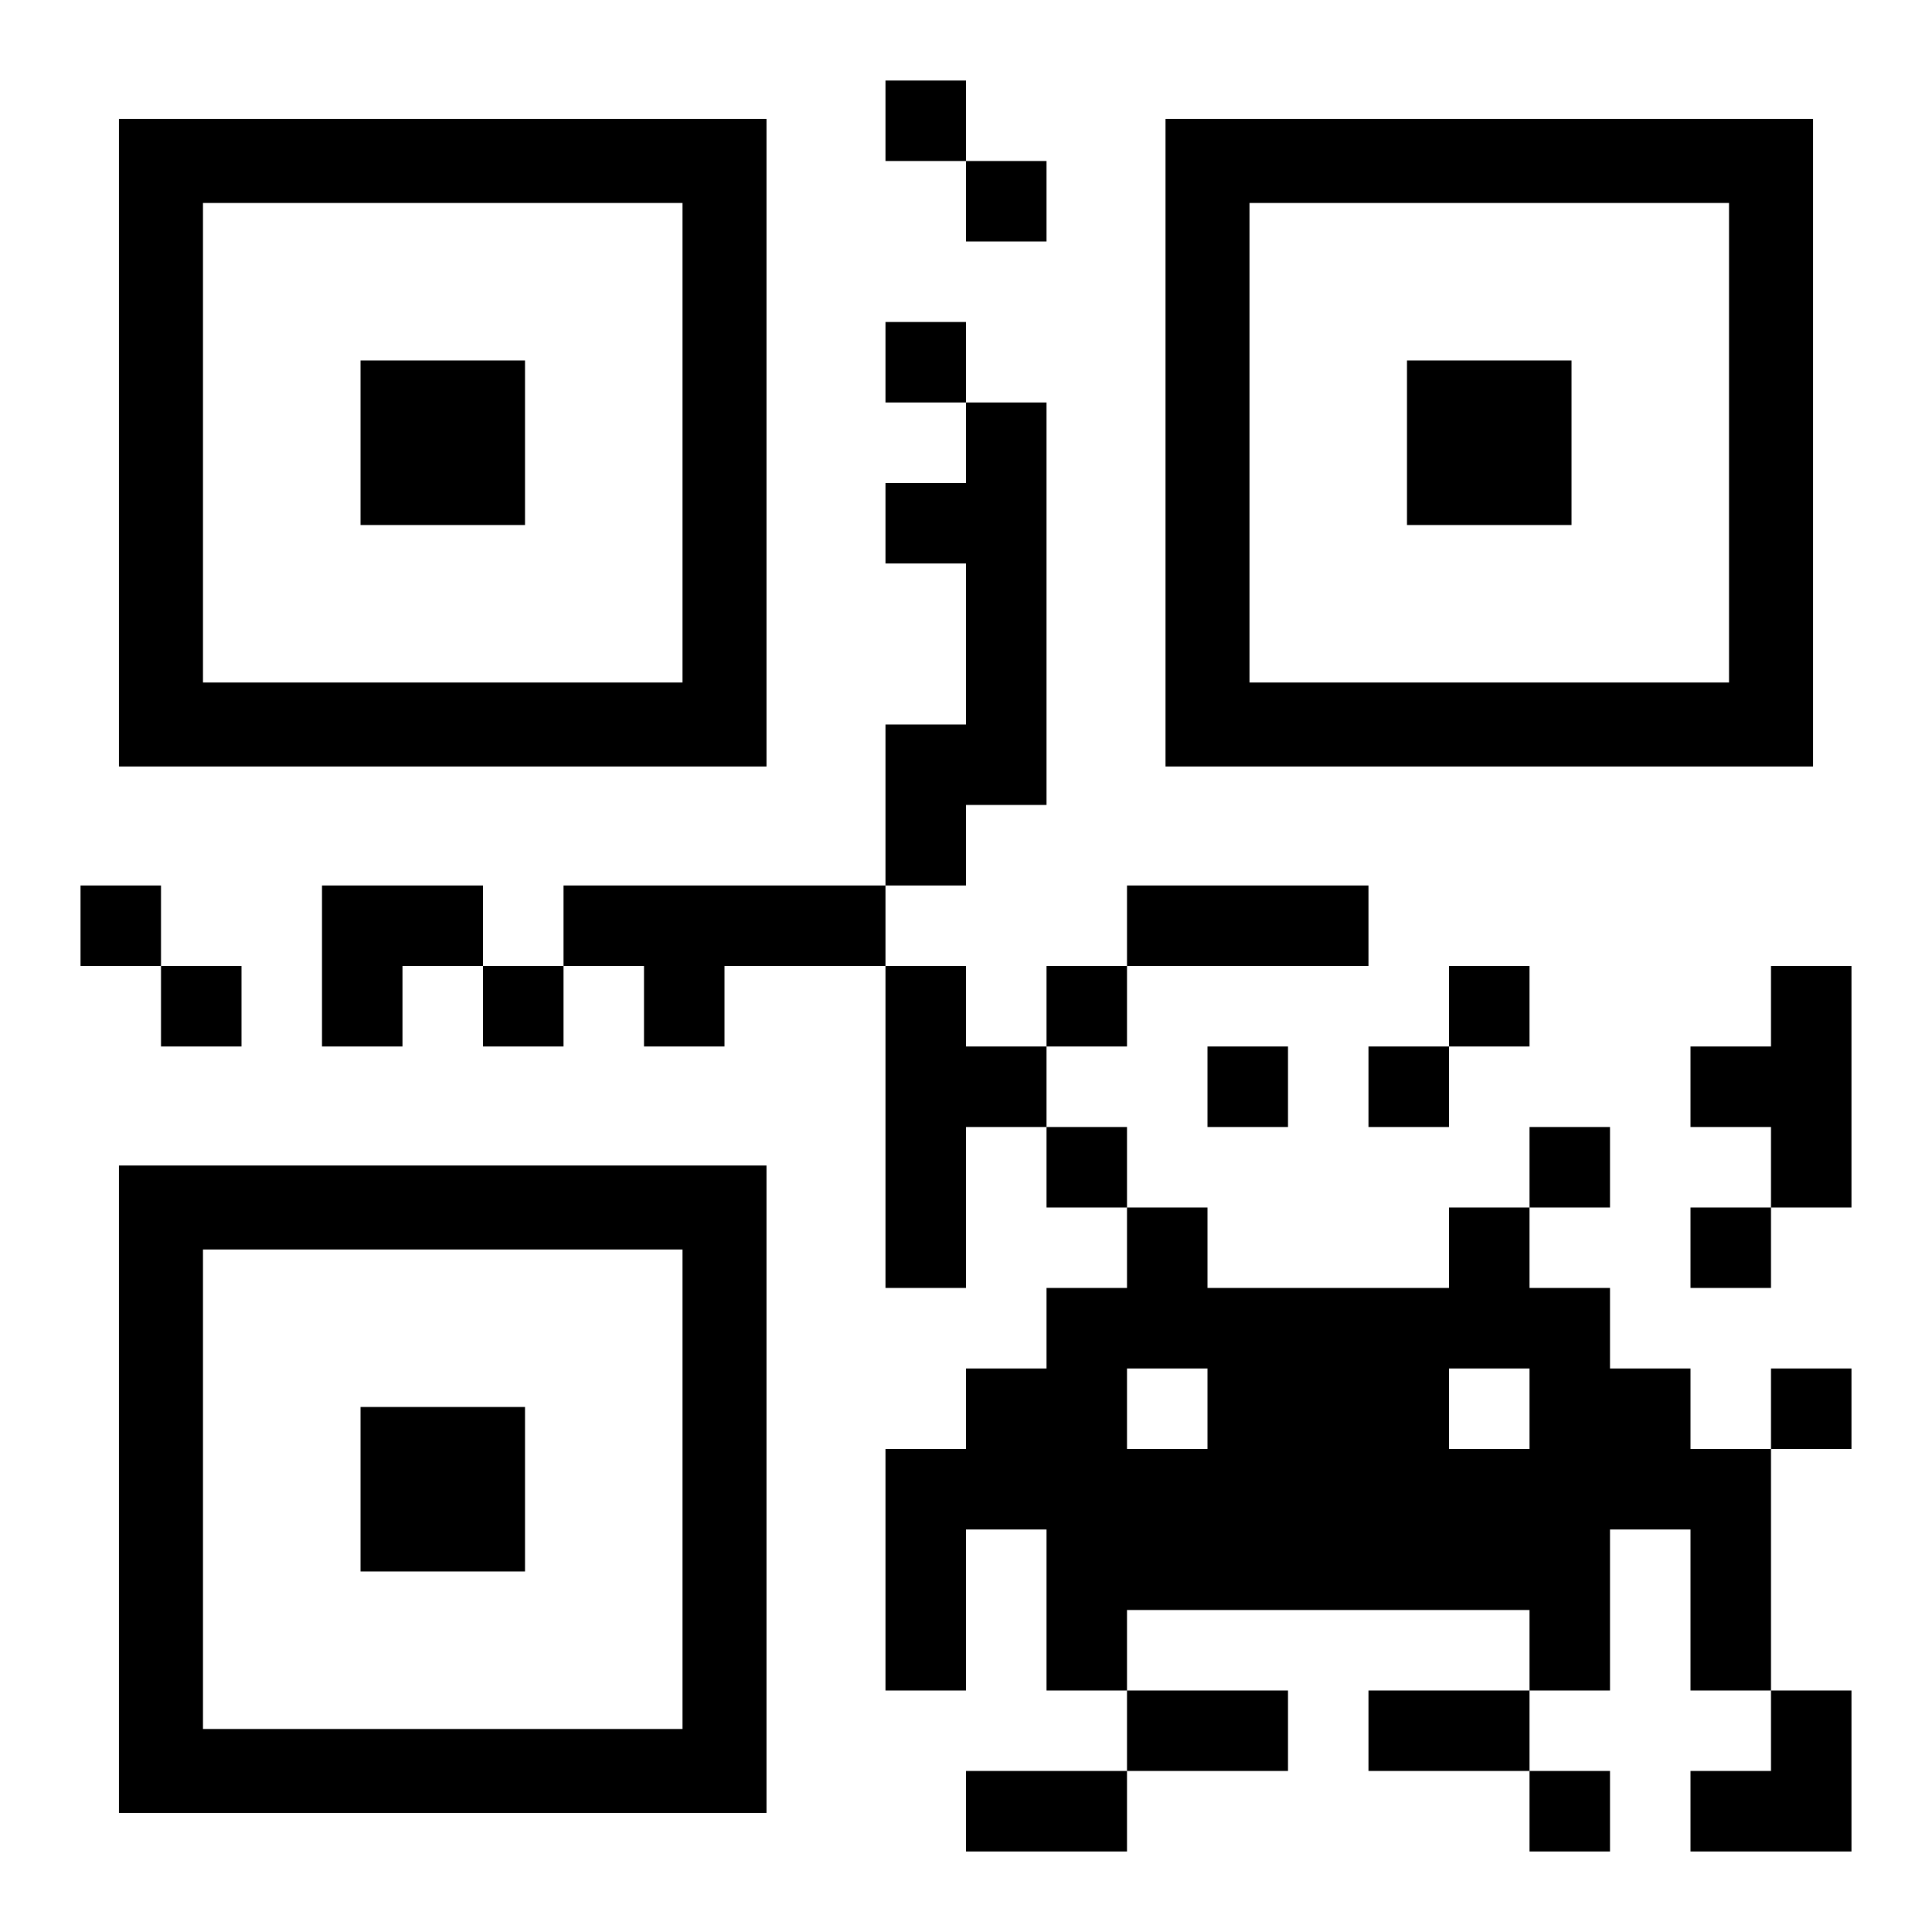 <svg width="46" height="46" viewBox="0 0 46 46" fill="none"
    xmlns="http://www.w3.org/2000/svg">
    <path fill-rule="evenodd" clip-rule="evenodd" d="M24.917 26.833H26.833V28.75H24.917V26.833ZM26.833 28.75H28.75V30.666H26.833V28.75ZM26.833 30.666H28.75V32.583H26.833V30.666ZM30.667 30.666H32.583V32.583H30.667V30.666ZM30.667 32.583H32.583V34.5H30.667V32.583ZM24.917 30.666H26.833V32.583H24.917V30.666ZM28.75 30.666H30.667V32.583H28.75V30.666ZM28.75 32.583H30.667V34.5H28.75V32.583ZM34.5 30.666H36.417V32.583H34.5V30.666ZM34.5 28.75H36.417V30.666H34.5V28.75ZM36.417 26.833H38.333V28.75H36.417V26.833ZM32.583 30.666H34.5V32.583H32.583V30.666ZM32.583 32.583H34.5V34.5H32.583V32.583ZM30.667 34.5H32.583V36.416H30.667V34.5ZM28.75 34.5H30.667V36.416H28.75V34.5ZM32.583 34.5H34.5V36.416H32.583V34.5ZM34.5 34.5H36.417V36.416H34.5V34.5ZM30.667 36.416H32.583V38.333H30.667V36.416ZM26.833 36.416H28.75V38.333H26.833V36.416ZM28.75 36.416H30.667V38.333H28.75V36.416ZM24.917 36.416H26.833V38.333H24.917V36.416ZM24.917 38.333H26.833V40.25H24.917V38.333ZM26.833 40.25H28.75V42.166H26.833V40.25ZM28.75 40.25H30.667V42.166H28.75V40.25ZM32.583 40.25H34.5V42.166H32.583V40.25ZM34.5 40.25H36.417V42.166H34.5V40.25ZM32.583 36.416H34.5V38.333H32.583V36.416ZM34.5 36.416H36.417V38.333H34.5V36.416ZM36.417 34.5H38.333V36.416H36.417V34.5ZM36.417 32.583H38.333V34.5H36.417V32.583ZM36.417 38.333H38.333V40.25H36.417V38.333ZM36.417 36.416H38.333V38.333H36.417V36.416ZM38.333 34.5H40.25V36.416H38.333V34.5ZM38.333 32.583H40.25V34.5H38.333V32.583ZM40.25 38.333H42.167V40.25H40.25V38.333ZM40.25 34.5H42.167V36.416H40.25V34.5ZM40.25 36.416H42.167V38.333H40.25V36.416ZM36.417 30.666H38.333V32.583H36.417V30.666ZM24.917 32.583H26.833V34.5H24.917V32.583ZM23 32.583H24.917V34.5H23V32.583ZM23 34.5H24.917V36.416H23V34.5ZM26.833 34.5H28.75V36.416H26.833V34.5ZM21.083 34.5H23V36.416H21.083V34.5ZM24.917 34.5H26.833V36.416H24.917V34.5ZM21.083 36.416H23V38.333H21.083V36.416ZM21.083 38.333H23V40.25H21.083V38.333ZM21.083 1.917H23V3.833H21.083V1.917ZM23 3.833H24.917V5.75H23V3.833ZM21.083 7.667H23V9.583H21.083V7.667ZM23 9.583H24.917V11.5H23V9.583ZM21.083 11.5H23V13.416H21.083V11.5ZM23 11.5H24.917V13.416H23V11.5ZM23 13.416H24.917V15.333H23V13.416ZM23 15.333H24.917V17.25H23V15.333ZM21.083 17.25H23V19.166H21.083V17.25ZM23 17.25H24.917V19.166H23V17.25ZM21.083 19.166H23V21.083H21.083V19.166ZM1.917 21.083H3.833V23H1.917V21.083ZM3.833 23H5.75V24.916H3.833V23ZM7.667 21.083H9.583V23H7.667V21.083ZM7.667 23H9.583V24.916H7.667V23ZM9.583 21.083H11.5V23H9.583V21.083ZM11.5 23H13.417V24.916H11.5V23ZM13.417 21.083H15.333V23H13.417V21.083ZM15.333 23H17.25V24.916H15.333V23ZM15.333 21.083H17.25V23H15.333V21.083ZM17.25 21.083H19.167V23H17.25V21.083ZM19.167 21.083H21.083V23H19.167V21.083ZM21.083 23H23V24.916H21.083V23ZM24.917 23H26.833V24.916H24.917V23ZM26.833 21.083H28.75V23H26.833V21.083ZM28.75 21.083H30.667V23H28.75V21.083ZM30.667 21.083H32.583V23H30.667V21.083ZM28.75 24.916H30.667V26.833H28.75V24.916ZM24.917 42.166H26.833V44.083H24.917V42.166ZM23 42.166H24.917V44.083H23V42.166ZM23 24.916H24.917V26.833H23V24.916ZM21.083 24.916H23V26.833H21.083V24.916ZM21.083 26.833H23V28.75H21.083V26.833ZM21.083 28.75H23V30.666H21.083V28.75ZM42.167 26.833H44.083V28.75H42.167V26.833ZM40.25 28.75H42.167V30.666H40.25V28.75ZM42.167 32.583H44.083V34.5H42.167V32.583ZM32.583 24.916H34.5V26.833H32.583V24.916ZM34.5 23H36.417V24.916H34.5V23ZM42.167 23H44.083V24.916H42.167V23ZM42.167 24.916H44.083V26.833H42.167V24.916ZM40.25 24.916H42.167V26.833H40.25V24.916ZM42.167 40.25H44.083V42.166H42.167V40.25ZM40.25 42.166H42.167V44.083H40.25V42.166ZM36.417 42.166H38.333V44.083H36.417V42.166ZM42.167 42.166H44.083V44.083H42.167V42.166Z" fill="currentColor"/>
    <path fill-rule="evenodd" clip-rule="evenodd" d="M28.75 3.833H42.167V17.25H28.75V3.833ZM3.833 3.833H17.25V17.25H3.833V3.833ZM3.833 28.75H17.25V42.166H3.833V28.75ZM34.5 9.583H36.417V11.5H34.5V9.583ZM9.584 9.583H11.5V11.5H9.584V9.583ZM9.584 34.5H11.5V36.416H9.584V34.5Z" stroke="currentColor" stroke-width="2"/>
</svg>
